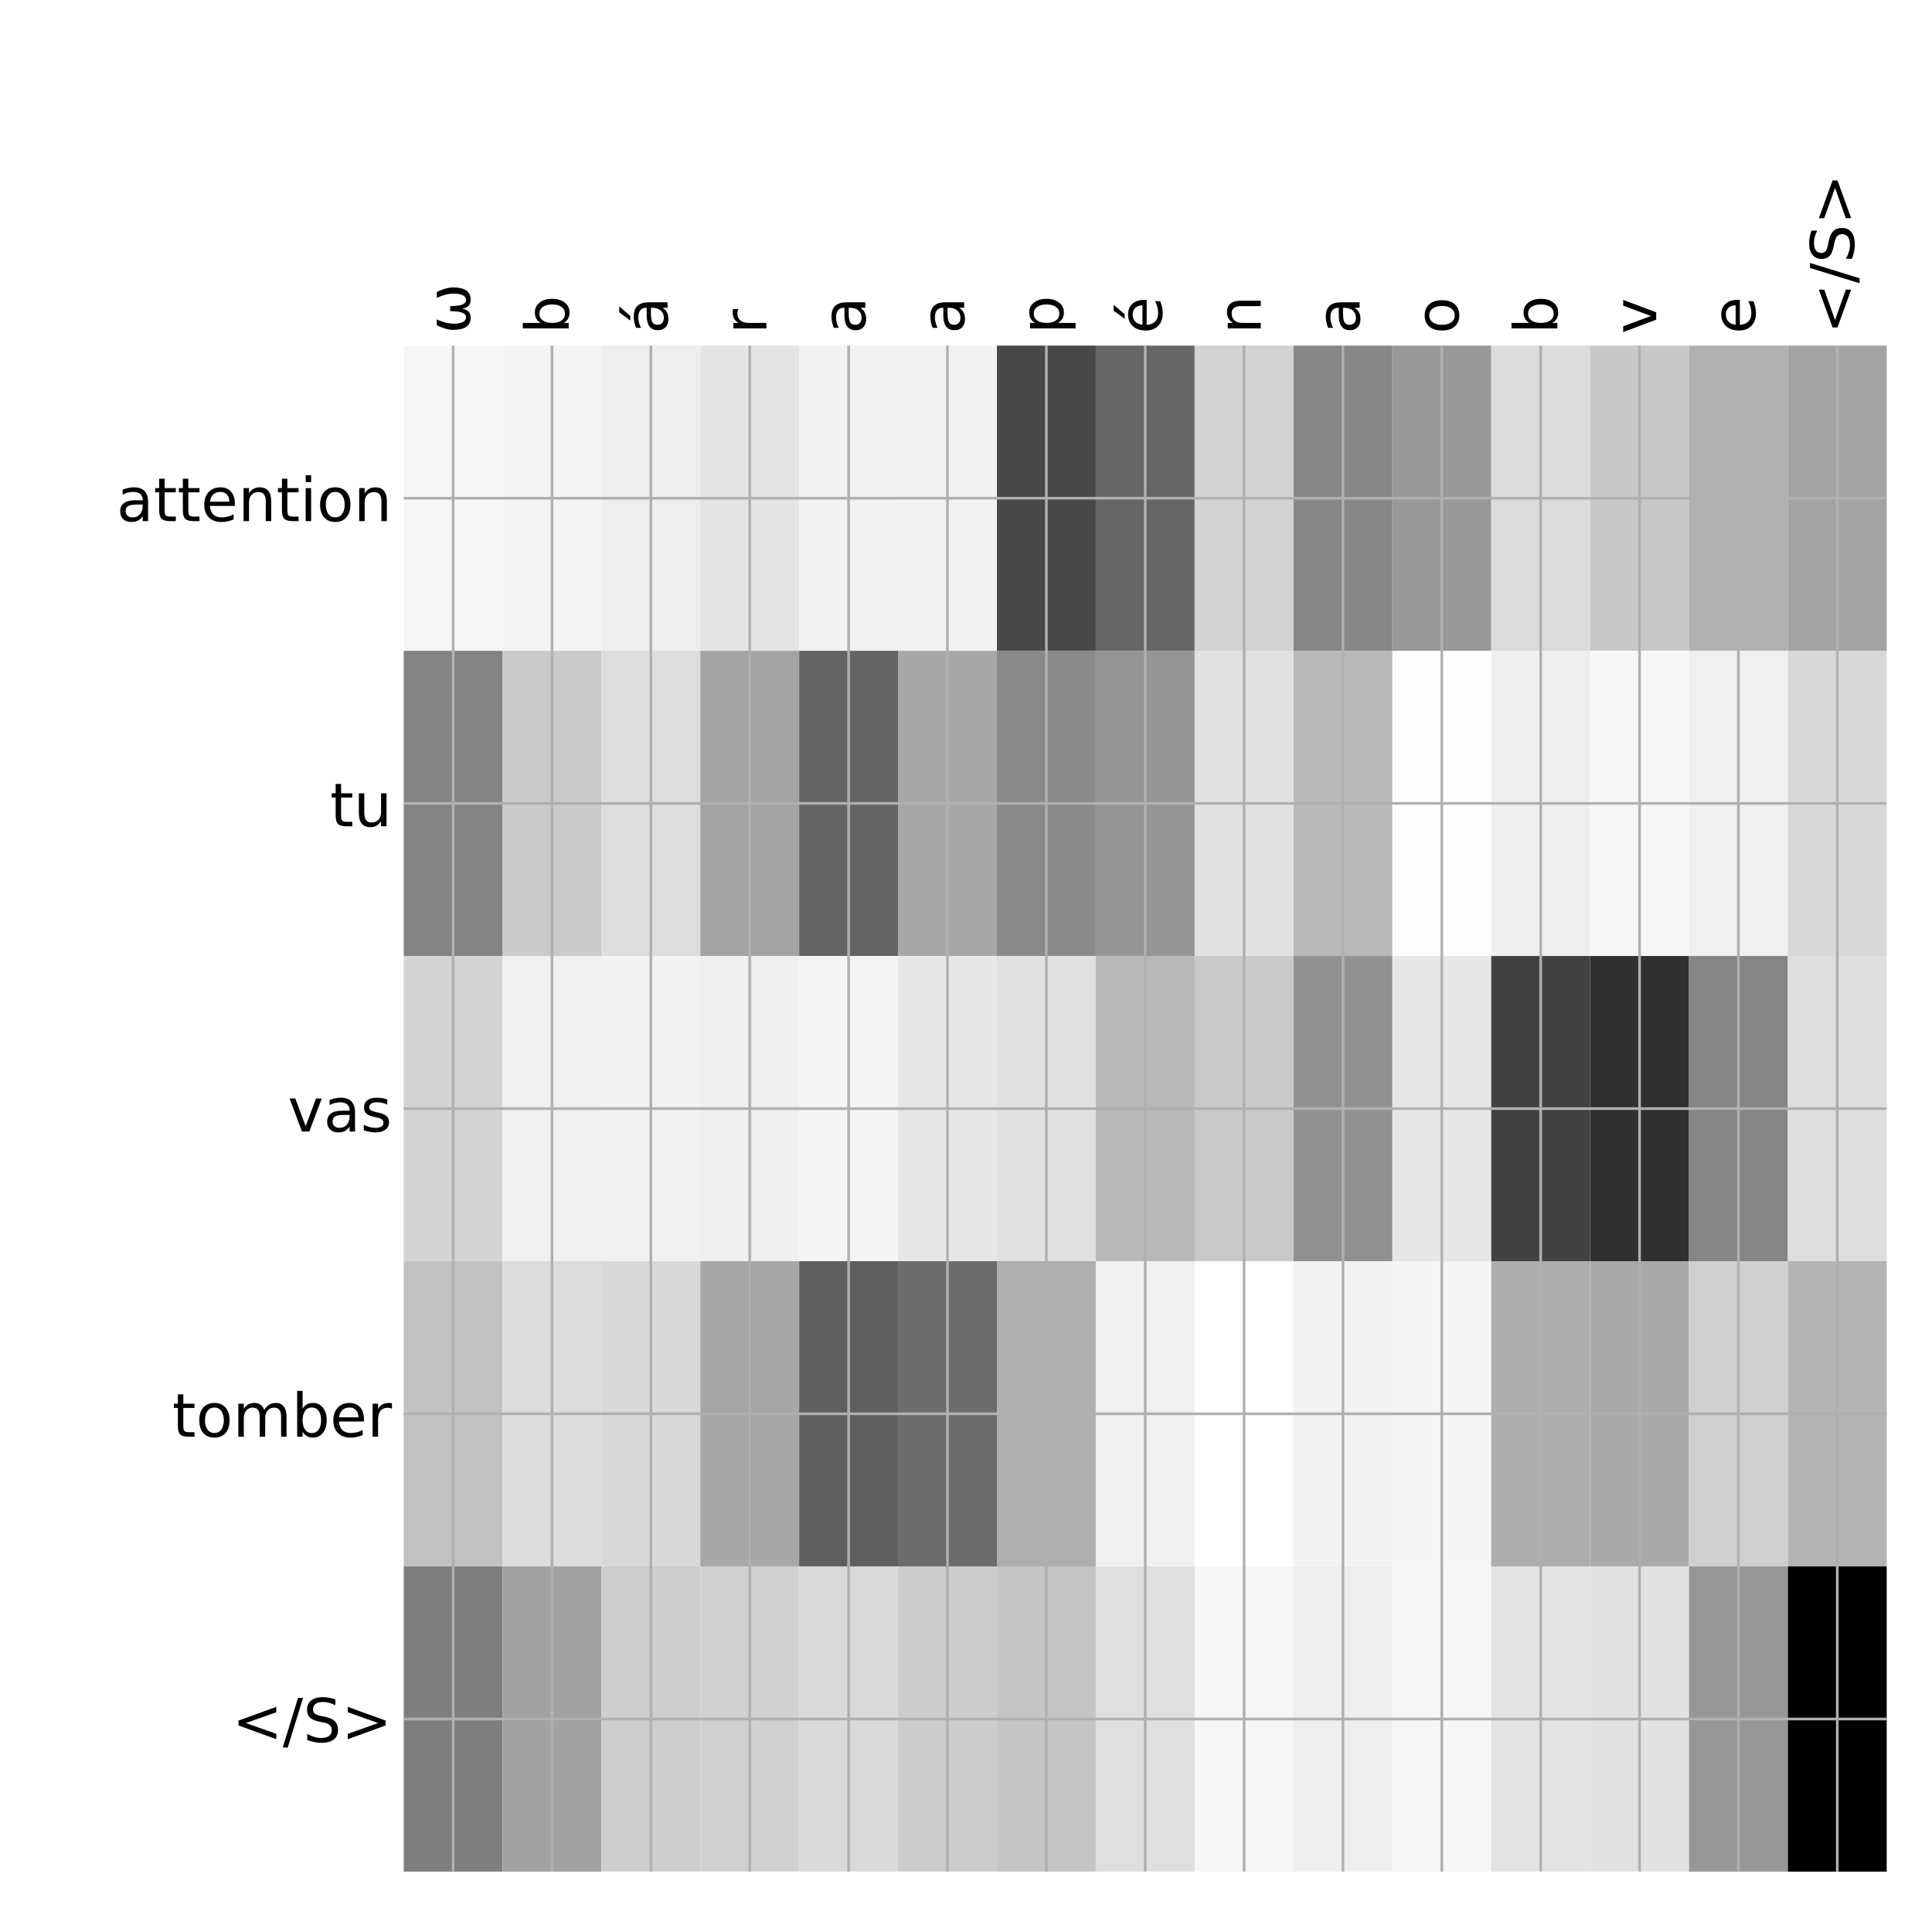 <?xml version="1.0" encoding="utf-8" standalone="no"?>
<!DOCTYPE svg PUBLIC "-//W3C//DTD SVG 1.1//EN"
  "http://www.w3.org/Graphics/SVG/1.1/DTD/svg11.dtd">
<!-- Created with matplotlib (http://matplotlib.org/) -->
<svg height="576pt" version="1.1" viewBox="0 0 576 576" width="576pt" xmlns="http://www.w3.org/2000/svg" xmlns:xlink="http://www.w3.org/1999/xlink">
 <defs>
  <style type="text/css">
*{stroke-linecap:butt;stroke-linejoin:round;}
  </style>
 </defs>
 <g id="figure_1">
  <g id="patch_1">
   <path d="M 0 576 
L 576 576 
L 576 0 
L 0 0 
z
" style="fill:#ffffff;"/>
  </g>
  <g id="axes_1">
   <g id="PolyCollection_1">
    <path clip-path="url(#pb6e107f32d)" d="M 120.362 103.033 
L 120.362 194.027 
L 149.838 194.027 
L 149.838 103.033 
L 120.362 103.033 
z
" style="fill:#f6f6f6;"/>
    <path clip-path="url(#pb6e107f32d)" d="M 149.838 103.033 
L 149.838 194.027 
L 179.314 194.027 
L 179.314 103.033 
L 149.838 103.033 
z
" style="fill:#f4f4f4;"/>
    <path clip-path="url(#pb6e107f32d)" d="M 179.314 103.033 
L 179.314 194.027 
L 208.79 194.027 
L 208.79 103.033 
L 179.314 103.033 
z
" style="fill:#eeeeee;"/>
    <path clip-path="url(#pb6e107f32d)" d="M 208.79 103.033 
L 208.79 194.027 
L 238.266 194.027 
L 238.266 103.033 
L 208.79 103.033 
z
" style="fill:#e4e4e4;"/>
    <path clip-path="url(#pb6e107f32d)" d="M 238.266 103.033 
L 238.266 194.027 
L 267.742 194.027 
L 267.742 103.033 
L 238.266 103.033 
z
" style="fill:#f2f2f2;"/>
    <path clip-path="url(#pb6e107f32d)" d="M 267.742 103.033 
L 267.742 194.027 
L 297.217 194.027 
L 297.217 103.033 
L 267.742 103.033 
z
" style="fill:#f1f1f1;"/>
    <path clip-path="url(#pb6e107f32d)" d="M 297.217 103.033 
L 297.217 194.027 
L 326.693 194.027 
L 326.693 103.033 
L 297.217 103.033 
z
" style="fill:#484848;"/>
    <path clip-path="url(#pb6e107f32d)" d="M 326.693 103.033 
L 326.693 194.027 
L 356.169 194.027 
L 356.169 103.033 
L 326.693 103.033 
z
" style="fill:#666666;"/>
    <path clip-path="url(#pb6e107f32d)" d="M 356.169 103.033 
L 356.169 194.027 
L 385.645 194.027 
L 385.645 103.033 
L 356.169 103.033 
z
" style="fill:#d2d2d2;"/>
    <path clip-path="url(#pb6e107f32d)" d="M 385.645 103.033 
L 385.645 194.027 
L 415.121 194.027 
L 415.121 103.033 
L 385.645 103.033 
z
" style="fill:#878787;"/>
    <path clip-path="url(#pb6e107f32d)" d="M 415.121 103.033 
L 415.121 194.027 
L 444.597 194.027 
L 444.597 103.033 
L 415.121 103.033 
z
" style="fill:#999999;"/>
    <path clip-path="url(#pb6e107f32d)" d="M 444.597 103.033 
L 444.597 194.027 
L 474.072 194.027 
L 474.072 103.033 
L 444.597 103.033 
z
" style="fill:#dcdcdc;"/>
    <path clip-path="url(#pb6e107f32d)" d="M 474.072 103.033 
L 474.072 194.027 
L 503.548 194.027 
L 503.548 103.033 
L 474.072 103.033 
z
" style="fill:#c8c8c8;"/>
    <path clip-path="url(#pb6e107f32d)" d="M 503.548 103.033 
L 503.548 194.027 
L 533.024 194.027 
L 533.024 103.033 
L 503.548 103.033 
z
" style="fill:#b0b0b0;"/>
    <path clip-path="url(#pb6e107f32d)" d="M 533.024 103.033 
L 533.024 194.027 
L 562.5 194.027 
L 562.5 103.033 
L 533.024 103.033 
z
" style="fill:#a3a3a3;"/>
    <path clip-path="url(#pb6e107f32d)" d="M 120.362 194.027 
L 120.362 285.02 
L 149.838 285.02 
L 149.838 194.027 
L 120.362 194.027 
z
" style="fill:#838383;"/>
    <path clip-path="url(#pb6e107f32d)" d="M 149.838 194.027 
L 149.838 285.02 
L 179.314 285.02 
L 179.314 194.027 
L 149.838 194.027 
z
" style="fill:#cacaca;"/>
    <path clip-path="url(#pb6e107f32d)" d="M 179.314 194.027 
L 179.314 285.02 
L 208.79 285.02 
L 208.79 194.027 
L 179.314 194.027 
z
" style="fill:#dddddd;"/>
    <path clip-path="url(#pb6e107f32d)" d="M 208.79 194.027 
L 208.79 285.02 
L 238.266 285.02 
L 238.266 194.027 
L 208.79 194.027 
z
" style="fill:#a3a3a3;"/>
    <path clip-path="url(#pb6e107f32d)" d="M 238.266 194.027 
L 238.266 285.02 
L 267.742 285.02 
L 267.742 194.027 
L 238.266 194.027 
z
" style="fill:#646464;"/>
    <path clip-path="url(#pb6e107f32d)" d="M 267.742 194.027 
L 267.742 285.02 
L 297.217 285.02 
L 297.217 194.027 
L 267.742 194.027 
z
" style="fill:#a8a8a8;"/>
    <path clip-path="url(#pb6e107f32d)" d="M 297.217 194.027 
L 297.217 285.02 
L 326.693 285.02 
L 326.693 194.027 
L 297.217 194.027 
z
" style="fill:#8a8a8a;"/>
    <path clip-path="url(#pb6e107f32d)" d="M 326.693 194.027 
L 326.693 285.02 
L 356.169 285.02 
L 356.169 194.027 
L 326.693 194.027 
z
" style="fill:#959595;"/>
    <path clip-path="url(#pb6e107f32d)" d="M 356.169 194.027 
L 356.169 285.02 
L 385.645 285.02 
L 385.645 194.027 
L 356.169 194.027 
z
" style="fill:#e1e1e1;"/>
    <path clip-path="url(#pb6e107f32d)" d="M 385.645 194.027 
L 385.645 285.02 
L 415.121 285.02 
L 415.121 194.027 
L 385.645 194.027 
z
" style="fill:#b9b9b9;"/>
    <path clip-path="url(#pb6e107f32d)" d="M 415.121 194.027 
L 415.121 285.02 
L 444.597 285.02 
L 444.597 194.027 
L 415.121 194.027 
z
" style="fill:#fdfdfd;"/>
    <path clip-path="url(#pb6e107f32d)" d="M 444.597 194.027 
L 444.597 285.02 
L 474.072 285.02 
L 474.072 194.027 
L 444.597 194.027 
z
" style="fill:#efefef;"/>
    <path clip-path="url(#pb6e107f32d)" d="M 474.072 194.027 
L 474.072 285.02 
L 503.548 285.02 
L 503.548 194.027 
L 474.072 194.027 
z
" style="fill:#f7f7f7;"/>
    <path clip-path="url(#pb6e107f32d)" d="M 503.548 194.027 
L 503.548 285.02 
L 533.024 285.02 
L 533.024 194.027 
L 503.548 194.027 
z
" style="fill:#f0f0f0;"/>
    <path clip-path="url(#pb6e107f32d)" d="M 533.024 194.027 
L 533.024 285.02 
L 562.5 285.02 
L 562.5 194.027 
L 533.024 194.027 
z
" style="fill:#d8d8d8;"/>
    <path clip-path="url(#pb6e107f32d)" d="M 120.362 285.02 
L 120.362 376.013 
L 149.838 376.013 
L 149.838 285.02 
L 120.362 285.02 
z
" style="fill:#d4d4d4;"/>
    <path clip-path="url(#pb6e107f32d)" d="M 149.838 285.02 
L 149.838 376.013 
L 179.314 376.013 
L 179.314 285.02 
L 149.838 285.02 
z
" style="fill:#f0f0f0;"/>
    <path clip-path="url(#pb6e107f32d)" d="M 179.314 285.02 
L 179.314 376.013 
L 208.79 376.013 
L 208.79 285.02 
L 179.314 285.02 
z
" style="fill:#f2f2f2;"/>
    <path clip-path="url(#pb6e107f32d)" d="M 208.79 285.02 
L 208.79 376.013 
L 238.266 376.013 
L 238.266 285.02 
L 208.79 285.02 
z
" style="fill:#efefef;"/>
    <path clip-path="url(#pb6e107f32d)" d="M 238.266 285.02 
L 238.266 376.013 
L 267.742 376.013 
L 267.742 285.02 
L 238.266 285.02 
z
" style="fill:#f4f4f4;"/>
    <path clip-path="url(#pb6e107f32d)" d="M 267.742 285.02 
L 267.742 376.013 
L 297.217 376.013 
L 297.217 285.02 
L 267.742 285.02 
z
" style="fill:#e7e7e7;"/>
    <path clip-path="url(#pb6e107f32d)" d="M 297.217 285.02 
L 297.217 376.013 
L 326.693 376.013 
L 326.693 285.02 
L 297.217 285.02 
z
" style="fill:#e1e1e1;"/>
    <path clip-path="url(#pb6e107f32d)" d="M 326.693 285.02 
L 326.693 376.013 
L 356.169 376.013 
L 356.169 285.02 
L 326.693 285.02 
z
" style="fill:#b8b8b8;"/>
    <path clip-path="url(#pb6e107f32d)" d="M 356.169 285.02 
L 356.169 376.013 
L 385.645 376.013 
L 385.645 285.02 
L 356.169 285.02 
z
" style="fill:#c9c9c9;"/>
    <path clip-path="url(#pb6e107f32d)" d="M 385.645 285.02 
L 385.645 376.013 
L 415.121 376.013 
L 415.121 285.02 
L 385.645 285.02 
z
" style="fill:#919191;"/>
    <path clip-path="url(#pb6e107f32d)" d="M 415.121 285.02 
L 415.121 376.013 
L 444.597 376.013 
L 444.597 285.02 
L 415.121 285.02 
z
" style="fill:#e7e7e7;"/>
    <path clip-path="url(#pb6e107f32d)" d="M 444.597 285.02 
L 444.597 376.013 
L 474.072 376.013 
L 474.072 285.02 
L 444.597 285.02 
z
" style="fill:#414141;"/>
    <path clip-path="url(#pb6e107f32d)" d="M 474.072 285.02 
L 474.072 376.013 
L 503.548 376.013 
L 503.548 285.02 
L 474.072 285.02 
z
" style="fill:#303030;"/>
    <path clip-path="url(#pb6e107f32d)" d="M 503.548 285.02 
L 503.548 376.013 
L 533.024 376.013 
L 533.024 285.02 
L 503.548 285.02 
z
" style="fill:#858585;"/>
    <path clip-path="url(#pb6e107f32d)" d="M 533.024 285.02 
L 533.024 376.013 
L 562.5 376.013 
L 562.5 285.02 
L 533.024 285.02 
z
" style="fill:#dedede;"/>
    <path clip-path="url(#pb6e107f32d)" d="M 120.362 376.013 
L 120.362 467.007 
L 149.838 467.007 
L 149.838 376.013 
L 120.362 376.013 
z
" style="fill:#c2c2c2;"/>
    <path clip-path="url(#pb6e107f32d)" d="M 149.838 376.013 
L 149.838 467.007 
L 179.314 467.007 
L 179.314 376.013 
L 149.838 376.013 
z
" style="fill:#dcdcdc;"/>
    <path clip-path="url(#pb6e107f32d)" d="M 179.314 376.013 
L 179.314 467.007 
L 208.79 467.007 
L 208.79 376.013 
L 179.314 376.013 
z
" style="fill:#d9d9d9;"/>
    <path clip-path="url(#pb6e107f32d)" d="M 208.79 376.013 
L 208.79 467.007 
L 238.266 467.007 
L 238.266 376.013 
L 208.79 376.013 
z
" style="fill:#a7a7a7;"/>
    <path clip-path="url(#pb6e107f32d)" d="M 238.266 376.013 
L 238.266 467.007 
L 267.742 467.007 
L 267.742 376.013 
L 238.266 376.013 
z
" style="fill:#5f5f5f;"/>
    <path clip-path="url(#pb6e107f32d)" d="M 267.742 376.013 
L 267.742 467.007 
L 297.217 467.007 
L 297.217 376.013 
L 267.742 376.013 
z
" style="fill:#6c6c6c;"/>
    <path clip-path="url(#pb6e107f32d)" d="M 297.217 376.013 
L 297.217 467.007 
L 326.693 467.007 
L 326.693 376.013 
L 297.217 376.013 
z
" style="fill:#aeaeae;"/>
    <path clip-path="url(#pb6e107f32d)" d="M 326.693 376.013 
L 326.693 467.007 
L 356.169 467.007 
L 356.169 376.013 
L 326.693 376.013 
z
" style="fill:#f0f0f0;"/>
    <path clip-path="url(#pb6e107f32d)" d="M 356.169 376.013 
L 356.169 467.007 
L 385.645 467.007 
L 385.645 376.013 
L 356.169 376.013 
z
" style="fill:#ffffff;"/>
    <path clip-path="url(#pb6e107f32d)" d="M 385.645 376.013 
L 385.645 467.007 
L 415.121 467.007 
L 415.121 376.013 
L 385.645 376.013 
z
" style="fill:#f3f3f3;"/>
    <path clip-path="url(#pb6e107f32d)" d="M 415.121 376.013 
L 415.121 467.007 
L 444.597 467.007 
L 444.597 376.013 
L 415.121 376.013 
z
" style="fill:#f5f5f5;"/>
    <path clip-path="url(#pb6e107f32d)" d="M 444.597 376.013 
L 444.597 467.007 
L 474.072 467.007 
L 474.072 376.013 
L 444.597 376.013 
z
" style="fill:#adadad;"/>
    <path clip-path="url(#pb6e107f32d)" d="M 474.072 376.013 
L 474.072 467.007 
L 503.548 467.007 
L 503.548 376.013 
L 474.072 376.013 
z
" style="fill:#aaaaaa;"/>
    <path clip-path="url(#pb6e107f32d)" d="M 503.548 376.013 
L 503.548 467.007 
L 533.024 467.007 
L 533.024 376.013 
L 503.548 376.013 
z
" style="fill:#d0d0d0;"/>
    <path clip-path="url(#pb6e107f32d)" d="M 533.024 376.013 
L 533.024 467.007 
L 562.5 467.007 
L 562.5 376.013 
L 533.024 376.013 
z
" style="fill:#b4b4b4;"/>
    <path clip-path="url(#pb6e107f32d)" d="M 120.362 467.007 
L 120.362 558 
L 149.838 558 
L 149.838 467.007 
L 120.362 467.007 
z
" style="fill:#7e7e7e;"/>
    <path clip-path="url(#pb6e107f32d)" d="M 149.838 467.007 
L 149.838 558 
L 179.314 558 
L 179.314 467.007 
L 149.838 467.007 
z
" style="fill:#a2a2a2;"/>
    <path clip-path="url(#pb6e107f32d)" d="M 179.314 467.007 
L 179.314 558 
L 208.79 558 
L 208.79 467.007 
L 179.314 467.007 
z
" style="fill:#cecece;"/>
    <path clip-path="url(#pb6e107f32d)" d="M 208.79 467.007 
L 208.79 558 
L 238.266 558 
L 238.266 467.007 
L 208.79 467.007 
z
" style="fill:#d1d1d1;"/>
    <path clip-path="url(#pb6e107f32d)" d="M 238.266 467.007 
L 238.266 558 
L 267.742 558 
L 267.742 467.007 
L 238.266 467.007 
z
" style="fill:#dadada;"/>
    <path clip-path="url(#pb6e107f32d)" d="M 267.742 467.007 
L 267.742 558 
L 297.217 558 
L 297.217 467.007 
L 267.742 467.007 
z
" style="fill:#cccccc;"/>
    <path clip-path="url(#pb6e107f32d)" d="M 297.217 467.007 
L 297.217 558 
L 326.693 558 
L 326.693 467.007 
L 297.217 467.007 
z
" style="fill:#c5c5c5;"/>
    <path clip-path="url(#pb6e107f32d)" d="M 326.693 467.007 
L 326.693 558 
L 356.169 558 
L 356.169 467.007 
L 326.693 467.007 
z
" style="fill:#dfdfdf;"/>
    <path clip-path="url(#pb6e107f32d)" d="M 356.169 467.007 
L 356.169 558 
L 385.645 558 
L 385.645 467.007 
L 356.169 467.007 
z
" style="fill:#f6f6f6;"/>
    <path clip-path="url(#pb6e107f32d)" d="M 385.645 467.007 
L 385.645 558 
L 415.121 558 
L 415.121 467.007 
L 385.645 467.007 
z
" style="fill:#eeeeee;"/>
    <path clip-path="url(#pb6e107f32d)" d="M 415.121 467.007 
L 415.121 558 
L 444.597 558 
L 444.597 467.007 
L 415.121 467.007 
z
" style="fill:#f6f6f6;"/>
    <path clip-path="url(#pb6e107f32d)" d="M 444.597 467.007 
L 444.597 558 
L 474.072 558 
L 474.072 467.007 
L 444.597 467.007 
z
" style="fill:#e3e3e3;"/>
    <path clip-path="url(#pb6e107f32d)" d="M 474.072 467.007 
L 474.072 558 
L 503.548 558 
L 503.548 467.007 
L 474.072 467.007 
z
" style="fill:#e2e2e2;"/>
    <path clip-path="url(#pb6e107f32d)" d="M 503.548 467.007 
L 503.548 558 
L 533.024 558 
L 533.024 467.007 
L 503.548 467.007 
z
" style="fill:#979797;"/>
    <path clip-path="url(#pb6e107f32d)" d="M 533.024 467.007 
L 533.024 558 
L 562.5 558 
L 562.5 467.007 
L 533.024 467.007 
z
"/>
   </g>
   <g id="matplotlib.axis_1">
    <g id="xtick_1">
     <g id="line2d_1">
      <path clip-path="url(#pb6e107f32d)" d="M 135.1 558 
L 135.1 103.033 
" style="fill:none;stroke:#b0b0b0;stroke-linecap:square;stroke-width:0.8;"/>
     </g>
     <g id="line2d_2"/>
     <g id="text_1">
      <!-- ω -->
      <defs>
       <path d="M 26.859 -1.422 
Q 6.594 -1.422 6.594 27.594 
Q 6.594 39.062 14.156 54.688 
L 23.828 54.688 
Q 16.844 39.062 16.844 27.344 
Q 16.844 6.203 27.688 6.203 
Q 37.594 6.203 37.594 32.469 
L 45.906 32.469 
Q 45.906 6.203 55.812 6.203 
Q 66.656 6.203 66.656 27.344 
Q 66.656 39.062 59.672 54.688 
L 69.344 54.688 
Q 76.906 39.062 76.906 27.594 
Q 76.906 -1.422 56.641 -1.422 
Q 43.359 -1.422 41.75 13.188 
Q 39.75 -1.422 26.859 -1.422 
z
" id="DejaVuSans-3c9"/>
      </defs>
      <g transform="translate(140.067 99.533)rotate(-90)scale(0.18 -0.18)">
       <use xlink:href="#DejaVuSans-3c9"/>
      </g>
     </g>
    </g>
    <g id="xtick_2">
     <g id="line2d_3">
      <path clip-path="url(#pb6e107f32d)" d="M 164.576 558 
L 164.576 103.033 
" style="fill:none;stroke:#b0b0b0;stroke-linecap:square;stroke-width:0.8;"/>
     </g>
     <g id="line2d_4"/>
     <g id="text_2">
      <!-- b -->
      <defs>
       <path d="M 48.688 27.297 
Q 48.688 37.203 44.609 42.844 
Q 40.531 48.484 33.406 48.484 
Q 26.266 48.484 22.188 42.844 
Q 18.109 37.203 18.109 27.297 
Q 18.109 17.391 22.188 11.75 
Q 26.266 6.109 33.406 6.109 
Q 40.531 6.109 44.609 11.75 
Q 48.688 17.391 48.688 27.297 
z
M 18.109 46.391 
Q 20.953 51.266 25.266 53.625 
Q 29.594 56 35.594 56 
Q 45.562 56 51.781 48.094 
Q 58.016 40.188 58.016 27.297 
Q 58.016 14.406 51.781 6.484 
Q 45.562 -1.422 35.594 -1.422 
Q 29.594 -1.422 25.266 0.953 
Q 20.953 3.328 18.109 8.203 
L 18.109 0 
L 9.078 0 
L 9.078 75.984 
L 18.109 75.984 
z
" id="DejaVuSans-62"/>
      </defs>
      <g transform="translate(169.543 99.533)rotate(-90)scale(0.18 -0.18)">
       <use xlink:href="#DejaVuSans-62"/>
      </g>
     </g>
    </g>
    <g id="xtick_3">
     <g id="line2d_5">
      <path clip-path="url(#pb6e107f32d)" d="M 194.052 558 
L 194.052 103.033 
" style="fill:none;stroke:#b0b0b0;stroke-linecap:square;stroke-width:0.8;"/>
     </g>
     <g id="line2d_6"/>
     <g id="text_3">
      <!-- á -->
      <defs>
       <path d="M 34.281 27.484 
Q 23.391 27.484 19.188 25 
Q 14.984 22.516 14.984 16.5 
Q 14.984 11.719 18.141 8.906 
Q 21.297 6.109 26.703 6.109 
Q 34.188 6.109 38.703 11.406 
Q 43.219 16.703 43.219 25.484 
L 43.219 27.484 
z
M 52.203 31.203 
L 52.203 0 
L 43.219 0 
L 43.219 8.297 
Q 40.141 3.328 35.547 0.953 
Q 30.953 -1.422 24.312 -1.422 
Q 15.922 -1.422 10.953 3.297 
Q 6 8.016 6 15.922 
Q 6 25.141 12.172 29.828 
Q 18.359 34.516 30.609 34.516 
L 43.219 34.516 
L 43.219 35.406 
Q 43.219 41.609 39.141 45 
Q 35.062 48.391 27.688 48.391 
Q 23 48.391 18.547 47.266 
Q 14.109 46.141 10.016 43.891 
L 10.016 52.203 
Q 14.938 54.109 19.578 55.047 
Q 24.219 56 28.609 56 
Q 40.484 56 46.344 49.844 
Q 52.203 43.703 52.203 31.203 
z
M 35.781 79.984 
L 45.5 79.984 
L 29.594 61.625 
L 22.109 61.625 
z
" id="DejaVuSans-e1"/>
      </defs>
      <g transform="translate(199.019 99.533)rotate(-90)scale(0.18 -0.18)">
       <use xlink:href="#DejaVuSans-e1"/>
      </g>
     </g>
    </g>
    <g id="xtick_4">
     <g id="line2d_7">
      <path clip-path="url(#pb6e107f32d)" d="M 223.528 558 
L 223.528 103.033 
" style="fill:none;stroke:#b0b0b0;stroke-linecap:square;stroke-width:0.8;"/>
     </g>
     <g id="line2d_8"/>
     <g id="text_4">
      <!-- r -->
      <defs>
       <path d="M 41.109 46.297 
Q 39.594 47.172 37.812 47.578 
Q 36.031 48 33.891 48 
Q 26.266 48 22.188 43.047 
Q 18.109 38.094 18.109 28.812 
L 18.109 0 
L 9.078 0 
L 9.078 54.688 
L 18.109 54.688 
L 18.109 46.188 
Q 20.953 51.172 25.484 53.578 
Q 30.031 56 36.531 56 
Q 37.453 56 38.578 55.875 
Q 39.703 55.766 41.062 55.516 
z
" id="DejaVuSans-72"/>
      </defs>
      <g transform="translate(228.495 99.533)rotate(-90)scale(0.18 -0.18)">
       <use xlink:href="#DejaVuSans-72"/>
      </g>
     </g>
    </g>
    <g id="xtick_5">
     <g id="line2d_9">
      <path clip-path="url(#pb6e107f32d)" d="M 253.004 558 
L 253.004 103.033 
" style="fill:none;stroke:#b0b0b0;stroke-linecap:square;stroke-width:0.8;"/>
     </g>
     <g id="line2d_10"/>
     <g id="text_5">
      <!-- a -->
      <defs>
       <path d="M 34.281 27.484 
Q 23.391 27.484 19.188 25 
Q 14.984 22.516 14.984 16.5 
Q 14.984 11.719 18.141 8.906 
Q 21.297 6.109 26.703 6.109 
Q 34.188 6.109 38.703 11.406 
Q 43.219 16.703 43.219 25.484 
L 43.219 27.484 
z
M 52.203 31.203 
L 52.203 0 
L 43.219 0 
L 43.219 8.297 
Q 40.141 3.328 35.547 0.953 
Q 30.953 -1.422 24.312 -1.422 
Q 15.922 -1.422 10.953 3.297 
Q 6 8.016 6 15.922 
Q 6 25.141 12.172 29.828 
Q 18.359 34.516 30.609 34.516 
L 43.219 34.516 
L 43.219 35.406 
Q 43.219 41.609 39.141 45 
Q 35.062 48.391 27.688 48.391 
Q 23 48.391 18.547 47.266 
Q 14.109 46.141 10.016 43.891 
L 10.016 52.203 
Q 14.938 54.109 19.578 55.047 
Q 24.219 56 28.609 56 
Q 40.484 56 46.344 49.844 
Q 52.203 43.703 52.203 31.203 
z
" id="DejaVuSans-61"/>
      </defs>
      <g transform="translate(257.971 99.533)rotate(-90)scale(0.18 -0.18)">
       <use xlink:href="#DejaVuSans-61"/>
      </g>
     </g>
    </g>
    <g id="xtick_6">
     <g id="line2d_11">
      <path clip-path="url(#pb6e107f32d)" d="M 282.48 558 
L 282.48 103.033 
" style="fill:none;stroke:#b0b0b0;stroke-linecap:square;stroke-width:0.8;"/>
     </g>
     <g id="line2d_12"/>
     <g id="text_6">
      <!-- a -->
      <g transform="translate(287.446 99.533)rotate(-90)scale(0.18 -0.18)">
       <use xlink:href="#DejaVuSans-61"/>
      </g>
     </g>
    </g>
    <g id="xtick_7">
     <g id="line2d_13">
      <path clip-path="url(#pb6e107f32d)" d="M 311.955 558 
L 311.955 103.033 
" style="fill:none;stroke:#b0b0b0;stroke-linecap:square;stroke-width:0.8;"/>
     </g>
     <g id="line2d_14"/>
     <g id="text_7">
      <!-- p -->
      <defs>
       <path d="M 18.109 8.203 
L 18.109 -20.797 
L 9.078 -20.797 
L 9.078 54.688 
L 18.109 54.688 
L 18.109 46.391 
Q 20.953 51.266 25.266 53.625 
Q 29.594 56 35.594 56 
Q 45.562 56 51.781 48.094 
Q 58.016 40.188 58.016 27.297 
Q 58.016 14.406 51.781 6.484 
Q 45.562 -1.422 35.594 -1.422 
Q 29.594 -1.422 25.266 0.953 
Q 20.953 3.328 18.109 8.203 
z
M 48.688 27.297 
Q 48.688 37.203 44.609 42.844 
Q 40.531 48.484 33.406 48.484 
Q 26.266 48.484 22.188 42.844 
Q 18.109 37.203 18.109 27.297 
Q 18.109 17.391 22.188 11.75 
Q 26.266 6.109 33.406 6.109 
Q 40.531 6.109 44.609 11.75 
Q 48.688 17.391 48.688 27.297 
z
" id="DejaVuSans-70"/>
      </defs>
      <g transform="translate(316.922 99.533)rotate(-90)scale(0.18 -0.18)">
       <use xlink:href="#DejaVuSans-70"/>
      </g>
     </g>
    </g>
    <g id="xtick_8">
     <g id="line2d_15">
      <path clip-path="url(#pb6e107f32d)" d="M 341.431 558 
L 341.431 103.033 
" style="fill:none;stroke:#b0b0b0;stroke-linecap:square;stroke-width:0.8;"/>
     </g>
     <g id="line2d_16"/>
     <g id="text_8">
      <!-- é -->
      <defs>
       <path d="M 56.203 29.594 
L 56.203 25.203 
L 14.891 25.203 
Q 15.484 15.922 20.484 11.062 
Q 25.484 6.203 34.422 6.203 
Q 39.594 6.203 44.453 7.469 
Q 49.312 8.734 54.109 11.281 
L 54.109 2.781 
Q 49.266 0.734 44.188 -0.344 
Q 39.109 -1.422 33.891 -1.422 
Q 20.797 -1.422 13.156 6.188 
Q 5.516 13.812 5.516 26.812 
Q 5.516 40.234 12.766 48.109 
Q 20.016 56 32.328 56 
Q 43.359 56 49.781 48.891 
Q 56.203 41.797 56.203 29.594 
z
M 47.219 32.234 
Q 47.125 39.594 43.094 43.984 
Q 39.062 48.391 32.422 48.391 
Q 24.906 48.391 20.391 44.141 
Q 15.875 39.891 15.188 32.172 
z
M 38.531 79.984 
L 48.25 79.984 
L 32.344 61.625 
L 24.859 61.625 
z
" id="DejaVuSans-e9"/>
      </defs>
      <g transform="translate(346.398 99.533)rotate(-90)scale(0.18 -0.18)">
       <use xlink:href="#DejaVuSans-e9"/>
      </g>
     </g>
    </g>
    <g id="xtick_9">
     <g id="line2d_17">
      <path clip-path="url(#pb6e107f32d)" d="M 370.907 558 
L 370.907 103.033 
" style="fill:none;stroke:#b0b0b0;stroke-linecap:square;stroke-width:0.8;"/>
     </g>
     <g id="line2d_18"/>
     <g id="text_9">
      <!-- n -->
      <defs>
       <path d="M 54.891 33.016 
L 54.891 0 
L 45.906 0 
L 45.906 32.719 
Q 45.906 40.484 42.875 44.328 
Q 39.844 48.188 33.797 48.188 
Q 26.516 48.188 22.312 43.547 
Q 18.109 38.922 18.109 30.906 
L 18.109 0 
L 9.078 0 
L 9.078 54.688 
L 18.109 54.688 
L 18.109 46.188 
Q 21.344 51.125 25.703 53.562 
Q 30.078 56 35.797 56 
Q 45.219 56 50.047 50.172 
Q 54.891 44.344 54.891 33.016 
z
" id="DejaVuSans-6e"/>
      </defs>
      <g transform="translate(375.874 99.533)rotate(-90)scale(0.18 -0.18)">
       <use xlink:href="#DejaVuSans-6e"/>
      </g>
     </g>
    </g>
    <g id="xtick_10">
     <g id="line2d_19">
      <path clip-path="url(#pb6e107f32d)" d="M 400.383 558 
L 400.383 103.033 
" style="fill:none;stroke:#b0b0b0;stroke-linecap:square;stroke-width:0.8;"/>
     </g>
     <g id="line2d_20"/>
     <g id="text_10">
      <!-- a -->
      <g transform="translate(405.35 99.533)rotate(-90)scale(0.18 -0.18)">
       <use xlink:href="#DejaVuSans-61"/>
      </g>
     </g>
    </g>
    <g id="xtick_11">
     <g id="line2d_21">
      <path clip-path="url(#pb6e107f32d)" d="M 429.859 558 
L 429.859 103.033 
" style="fill:none;stroke:#b0b0b0;stroke-linecap:square;stroke-width:0.8;"/>
     </g>
     <g id="line2d_22"/>
     <g id="text_11">
      <!-- o -->
      <defs>
       <path d="M 30.609 48.391 
Q 23.391 48.391 19.188 42.75 
Q 14.984 37.109 14.984 27.297 
Q 14.984 17.484 19.156 11.844 
Q 23.344 6.203 30.609 6.203 
Q 37.797 6.203 41.984 11.859 
Q 46.188 17.531 46.188 27.297 
Q 46.188 37.016 41.984 42.703 
Q 37.797 48.391 30.609 48.391 
z
M 30.609 56 
Q 42.328 56 49.016 48.375 
Q 55.719 40.766 55.719 27.297 
Q 55.719 13.875 49.016 6.219 
Q 42.328 -1.422 30.609 -1.422 
Q 18.844 -1.422 12.172 6.219 
Q 5.516 13.875 5.516 27.297 
Q 5.516 40.766 12.172 48.375 
Q 18.844 56 30.609 56 
z
" id="DejaVuSans-6f"/>
      </defs>
      <g transform="translate(434.826 99.533)rotate(-90)scale(0.18 -0.18)">
       <use xlink:href="#DejaVuSans-6f"/>
      </g>
     </g>
    </g>
    <g id="xtick_12">
     <g id="line2d_23">
      <path clip-path="url(#pb6e107f32d)" d="M 459.335 558 
L 459.335 103.033 
" style="fill:none;stroke:#b0b0b0;stroke-linecap:square;stroke-width:0.8;"/>
     </g>
     <g id="line2d_24"/>
     <g id="text_12">
      <!-- b -->
      <g transform="translate(464.301 99.533)rotate(-90)scale(0.18 -0.18)">
       <use xlink:href="#DejaVuSans-62"/>
      </g>
     </g>
    </g>
    <g id="xtick_13">
     <g id="line2d_25">
      <path clip-path="url(#pb6e107f32d)" d="M 488.81 558 
L 488.81 103.033 
" style="fill:none;stroke:#b0b0b0;stroke-linecap:square;stroke-width:0.8;"/>
     </g>
     <g id="line2d_26"/>
     <g id="text_13">
      <!-- v -->
      <defs>
       <path d="M 2.984 54.688 
L 12.5 54.688 
L 29.594 8.797 
L 46.688 54.688 
L 56.203 54.688 
L 35.688 0 
L 23.484 0 
z
" id="DejaVuSans-76"/>
      </defs>
      <g transform="translate(493.777 99.533)rotate(-90)scale(0.18 -0.18)">
       <use xlink:href="#DejaVuSans-76"/>
      </g>
     </g>
    </g>
    <g id="xtick_14">
     <g id="line2d_27">
      <path clip-path="url(#pb6e107f32d)" d="M 518.286 558 
L 518.286 103.033 
" style="fill:none;stroke:#b0b0b0;stroke-linecap:square;stroke-width:0.8;"/>
     </g>
     <g id="line2d_28"/>
     <g id="text_14">
      <!-- e -->
      <defs>
       <path d="M 56.203 29.594 
L 56.203 25.203 
L 14.891 25.203 
Q 15.484 15.922 20.484 11.062 
Q 25.484 6.203 34.422 6.203 
Q 39.594 6.203 44.453 7.469 
Q 49.312 8.734 54.109 11.281 
L 54.109 2.781 
Q 49.266 0.734 44.188 -0.344 
Q 39.109 -1.422 33.891 -1.422 
Q 20.797 -1.422 13.156 6.188 
Q 5.516 13.812 5.516 26.812 
Q 5.516 40.234 12.766 48.109 
Q 20.016 56 32.328 56 
Q 43.359 56 49.781 48.891 
Q 56.203 41.797 56.203 29.594 
z
M 47.219 32.234 
Q 47.125 39.594 43.094 43.984 
Q 39.062 48.391 32.422 48.391 
Q 24.906 48.391 20.391 44.141 
Q 15.875 39.891 15.188 32.172 
z
" id="DejaVuSans-65"/>
      </defs>
      <g transform="translate(523.253 99.533)rotate(-90)scale(0.18 -0.18)">
       <use xlink:href="#DejaVuSans-65"/>
      </g>
     </g>
    </g>
    <g id="xtick_15">
     <g id="line2d_29">
      <path clip-path="url(#pb6e107f32d)" d="M 547.762 558 
L 547.762 103.033 
" style="fill:none;stroke:#b0b0b0;stroke-linecap:square;stroke-width:0.8;"/>
     </g>
     <g id="line2d_30"/>
     <g id="text_15">
      <!-- &lt;/S&gt; -->
      <defs>
       <path d="M 73.188 49.219 
L 22.797 31.297 
L 73.188 13.484 
L 73.188 4.594 
L 10.594 27.297 
L 10.594 35.406 
L 73.188 58.109 
z
" id="DejaVuSans-3c"/>
       <path d="M 25.391 72.906 
L 33.688 72.906 
L 8.297 -9.281 
L 0 -9.281 
z
" id="DejaVuSans-2f"/>
       <path d="M 53.516 70.516 
L 53.516 60.891 
Q 47.906 63.578 42.922 64.891 
Q 37.938 66.219 33.297 66.219 
Q 25.25 66.219 20.875 63.094 
Q 16.5 59.969 16.5 54.203 
Q 16.5 49.359 19.406 46.891 
Q 22.312 44.438 30.422 42.922 
L 36.375 41.703 
Q 47.406 39.594 52.656 34.297 
Q 57.906 29 57.906 20.125 
Q 57.906 9.516 50.797 4.047 
Q 43.703 -1.422 29.984 -1.422 
Q 24.812 -1.422 18.969 -0.25 
Q 13.141 0.922 6.891 3.219 
L 6.891 13.375 
Q 12.891 10.016 18.656 8.297 
Q 24.422 6.594 29.984 6.594 
Q 38.422 6.594 43.016 9.906 
Q 47.609 13.234 47.609 19.391 
Q 47.609 24.75 44.312 27.781 
Q 41.016 30.812 33.5 32.328 
L 27.484 33.5 
Q 16.453 35.688 11.516 40.375 
Q 6.594 45.062 6.594 53.422 
Q 6.594 63.094 13.406 68.656 
Q 20.219 74.219 32.172 74.219 
Q 37.312 74.219 42.625 73.281 
Q 47.953 72.359 53.516 70.516 
z
" id="DejaVuSans-53"/>
       <path d="M 10.594 49.219 
L 10.594 58.109 
L 73.188 35.406 
L 73.188 27.297 
L 10.594 4.594 
L 10.594 13.484 
L 60.891 31.297 
z
" id="DejaVuSans-3e"/>
      </defs>
      <g transform="translate(552.729 99.533)rotate(-90)scale(0.18 -0.18)">
       <use xlink:href="#DejaVuSans-3c"/>
       <use x="83.789" xlink:href="#DejaVuSans-2f"/>
       <use x="117.48" xlink:href="#DejaVuSans-53"/>
       <use x="180.957" xlink:href="#DejaVuSans-3e"/>
      </g>
     </g>
    </g>
   </g>
   <g id="matplotlib.axis_2">
    <g id="ytick_1">
     <g id="line2d_31">
      <path clip-path="url(#pb6e107f32d)" d="M 120.362 148.53 
L 562.5 148.53 
" style="fill:none;stroke:#b0b0b0;stroke-linecap:square;stroke-width:0.8;"/>
     </g>
     <g id="line2d_32"/>
     <g id="text_16">
      <!-- attention -->
      <defs>
       <path d="M 18.312 70.219 
L 18.312 54.688 
L 36.812 54.688 
L 36.812 47.703 
L 18.312 47.703 
L 18.312 18.016 
Q 18.312 11.328 20.141 9.422 
Q 21.969 7.516 27.594 7.516 
L 36.812 7.516 
L 36.812 0 
L 27.594 0 
Q 17.188 0 13.234 3.875 
Q 9.281 7.766 9.281 18.016 
L 9.281 47.703 
L 2.688 47.703 
L 2.688 54.688 
L 9.281 54.688 
L 9.281 70.219 
z
" id="DejaVuSans-74"/>
       <path d="M 9.422 54.688 
L 18.406 54.688 
L 18.406 0 
L 9.422 0 
z
M 9.422 75.984 
L 18.406 75.984 
L 18.406 64.594 
L 9.422 64.594 
z
" id="DejaVuSans-69"/>
      </defs>
      <g transform="translate(34.757 155.369)scale(0.18 -0.18)">
       <use xlink:href="#DejaVuSans-61"/>
       <use x="61.279" xlink:href="#DejaVuSans-74"/>
       <use x="100.488" xlink:href="#DejaVuSans-74"/>
       <use x="139.697" xlink:href="#DejaVuSans-65"/>
       <use x="201.221" xlink:href="#DejaVuSans-6e"/>
       <use x="264.6" xlink:href="#DejaVuSans-74"/>
       <use x="303.809" xlink:href="#DejaVuSans-69"/>
       <use x="331.592" xlink:href="#DejaVuSans-6f"/>
       <use x="392.773" xlink:href="#DejaVuSans-6e"/>
      </g>
     </g>
    </g>
    <g id="ytick_2">
     <g id="line2d_33">
      <path clip-path="url(#pb6e107f32d)" d="M 120.362 239.523 
L 562.5 239.523 
" style="fill:none;stroke:#b0b0b0;stroke-linecap:square;stroke-width:0.8;"/>
     </g>
     <g id="line2d_34"/>
     <g id="text_17">
      <!-- tu -->
      <defs>
       <path d="M 8.5 21.578 
L 8.5 54.688 
L 17.484 54.688 
L 17.484 21.922 
Q 17.484 14.156 20.5 10.266 
Q 23.531 6.391 29.594 6.391 
Q 36.859 6.391 41.078 11.031 
Q 45.312 15.672 45.312 23.688 
L 45.312 54.688 
L 54.297 54.688 
L 54.297 0 
L 45.312 0 
L 45.312 8.406 
Q 42.047 3.422 37.719 1 
Q 33.406 -1.422 27.688 -1.422 
Q 18.266 -1.422 13.375 4.438 
Q 8.5 10.297 8.5 21.578 
z
M 31.109 56 
z
" id="DejaVuSans-75"/>
      </defs>
      <g transform="translate(98.398 246.362)scale(0.18 -0.18)">
       <use xlink:href="#DejaVuSans-74"/>
       <use x="39.209" xlink:href="#DejaVuSans-75"/>
      </g>
     </g>
    </g>
    <g id="ytick_3">
     <g id="line2d_35">
      <path clip-path="url(#pb6e107f32d)" d="M 120.362 330.517 
L 562.5 330.517 
" style="fill:none;stroke:#b0b0b0;stroke-linecap:square;stroke-width:0.8;"/>
     </g>
     <g id="line2d_36"/>
     <g id="text_18">
      <!-- vas -->
      <defs>
       <path d="M 44.281 53.078 
L 44.281 44.578 
Q 40.484 46.531 36.375 47.5 
Q 32.281 48.484 27.875 48.484 
Q 21.188 48.484 17.844 46.438 
Q 14.5 44.391 14.5 40.281 
Q 14.5 37.156 16.891 35.375 
Q 19.281 33.594 26.516 31.984 
L 29.594 31.297 
Q 39.156 29.25 43.188 25.516 
Q 47.219 21.781 47.219 15.094 
Q 47.219 7.469 41.188 3.016 
Q 35.156 -1.422 24.609 -1.422 
Q 20.219 -1.422 15.453 -0.562 
Q 10.688 0.297 5.422 2 
L 5.422 11.281 
Q 10.406 8.688 15.234 7.391 
Q 20.062 6.109 24.812 6.109 
Q 31.156 6.109 34.562 8.281 
Q 37.984 10.453 37.984 14.406 
Q 37.984 18.062 35.516 20.016 
Q 33.062 21.969 24.703 23.781 
L 21.578 24.516 
Q 13.234 26.266 9.516 29.906 
Q 5.812 33.547 5.812 39.891 
Q 5.812 47.609 11.281 51.797 
Q 16.75 56 26.812 56 
Q 31.781 56 36.172 55.266 
Q 40.578 54.547 44.281 53.078 
z
" id="DejaVuSans-73"/>
      </defs>
      <g transform="translate(85.801 337.355)scale(0.18 -0.18)">
       <use xlink:href="#DejaVuSans-76"/>
       <use x="59.18" xlink:href="#DejaVuSans-61"/>
       <use x="120.459" xlink:href="#DejaVuSans-73"/>
      </g>
     </g>
    </g>
    <g id="ytick_4">
     <g id="line2d_37">
      <path clip-path="url(#pb6e107f32d)" d="M 120.362 421.51 
L 562.5 421.51 
" style="fill:none;stroke:#b0b0b0;stroke-linecap:square;stroke-width:0.8;"/>
     </g>
     <g id="line2d_38"/>
     <g id="text_19">
      <!-- tomber -->
      <defs>
       <path d="M 52 44.188 
Q 55.375 50.25 60.062 53.125 
Q 64.75 56 71.094 56 
Q 79.641 56 84.281 50.016 
Q 88.922 44.047 88.922 33.016 
L 88.922 0 
L 79.891 0 
L 79.891 32.719 
Q 79.891 40.578 77.094 44.375 
Q 74.312 48.188 68.609 48.188 
Q 61.625 48.188 57.562 43.547 
Q 53.516 38.922 53.516 30.906 
L 53.516 0 
L 44.484 0 
L 44.484 32.719 
Q 44.484 40.625 41.703 44.406 
Q 38.922 48.188 33.109 48.188 
Q 26.219 48.188 22.156 43.531 
Q 18.109 38.875 18.109 30.906 
L 18.109 0 
L 9.078 0 
L 9.078 54.688 
L 18.109 54.688 
L 18.109 46.188 
Q 21.188 51.219 25.484 53.609 
Q 29.781 56 35.688 56 
Q 41.656 56 45.828 52.969 
Q 50 49.953 52 44.188 
z
" id="DejaVuSans-6d"/>
      </defs>
      <g transform="translate(51.357 428.349)scale(0.18 -0.18)">
       <use xlink:href="#DejaVuSans-74"/>
       <use x="39.209" xlink:href="#DejaVuSans-6f"/>
       <use x="100.391" xlink:href="#DejaVuSans-6d"/>
       <use x="197.803" xlink:href="#DejaVuSans-62"/>
       <use x="261.279" xlink:href="#DejaVuSans-65"/>
       <use x="322.803" xlink:href="#DejaVuSans-72"/>
      </g>
     </g>
    </g>
    <g id="ytick_5">
     <g id="line2d_39">
      <path clip-path="url(#pb6e107f32d)" d="M 120.362 512.503 
L 562.5 512.503 
" style="fill:none;stroke:#b0b0b0;stroke-linecap:square;stroke-width:0.8;"/>
     </g>
     <g id="line2d_40"/>
     <g id="text_20">
      <!-- &lt;/S&gt; -->
      <g transform="translate(69.205 519.342)scale(0.18 -0.18)">
       <use xlink:href="#DejaVuSans-3c"/>
       <use x="83.789" xlink:href="#DejaVuSans-2f"/>
       <use x="117.48" xlink:href="#DejaVuSans-53"/>
       <use x="180.957" xlink:href="#DejaVuSans-3e"/>
      </g>
     </g>
    </g>
   </g>
  </g>
 </g>
 <defs>
  <clipPath id="pb6e107f32d">
   <rect height="454.967" width="442.137" x="120.362" y="103.033"/>
  </clipPath>
 </defs>
</svg>
